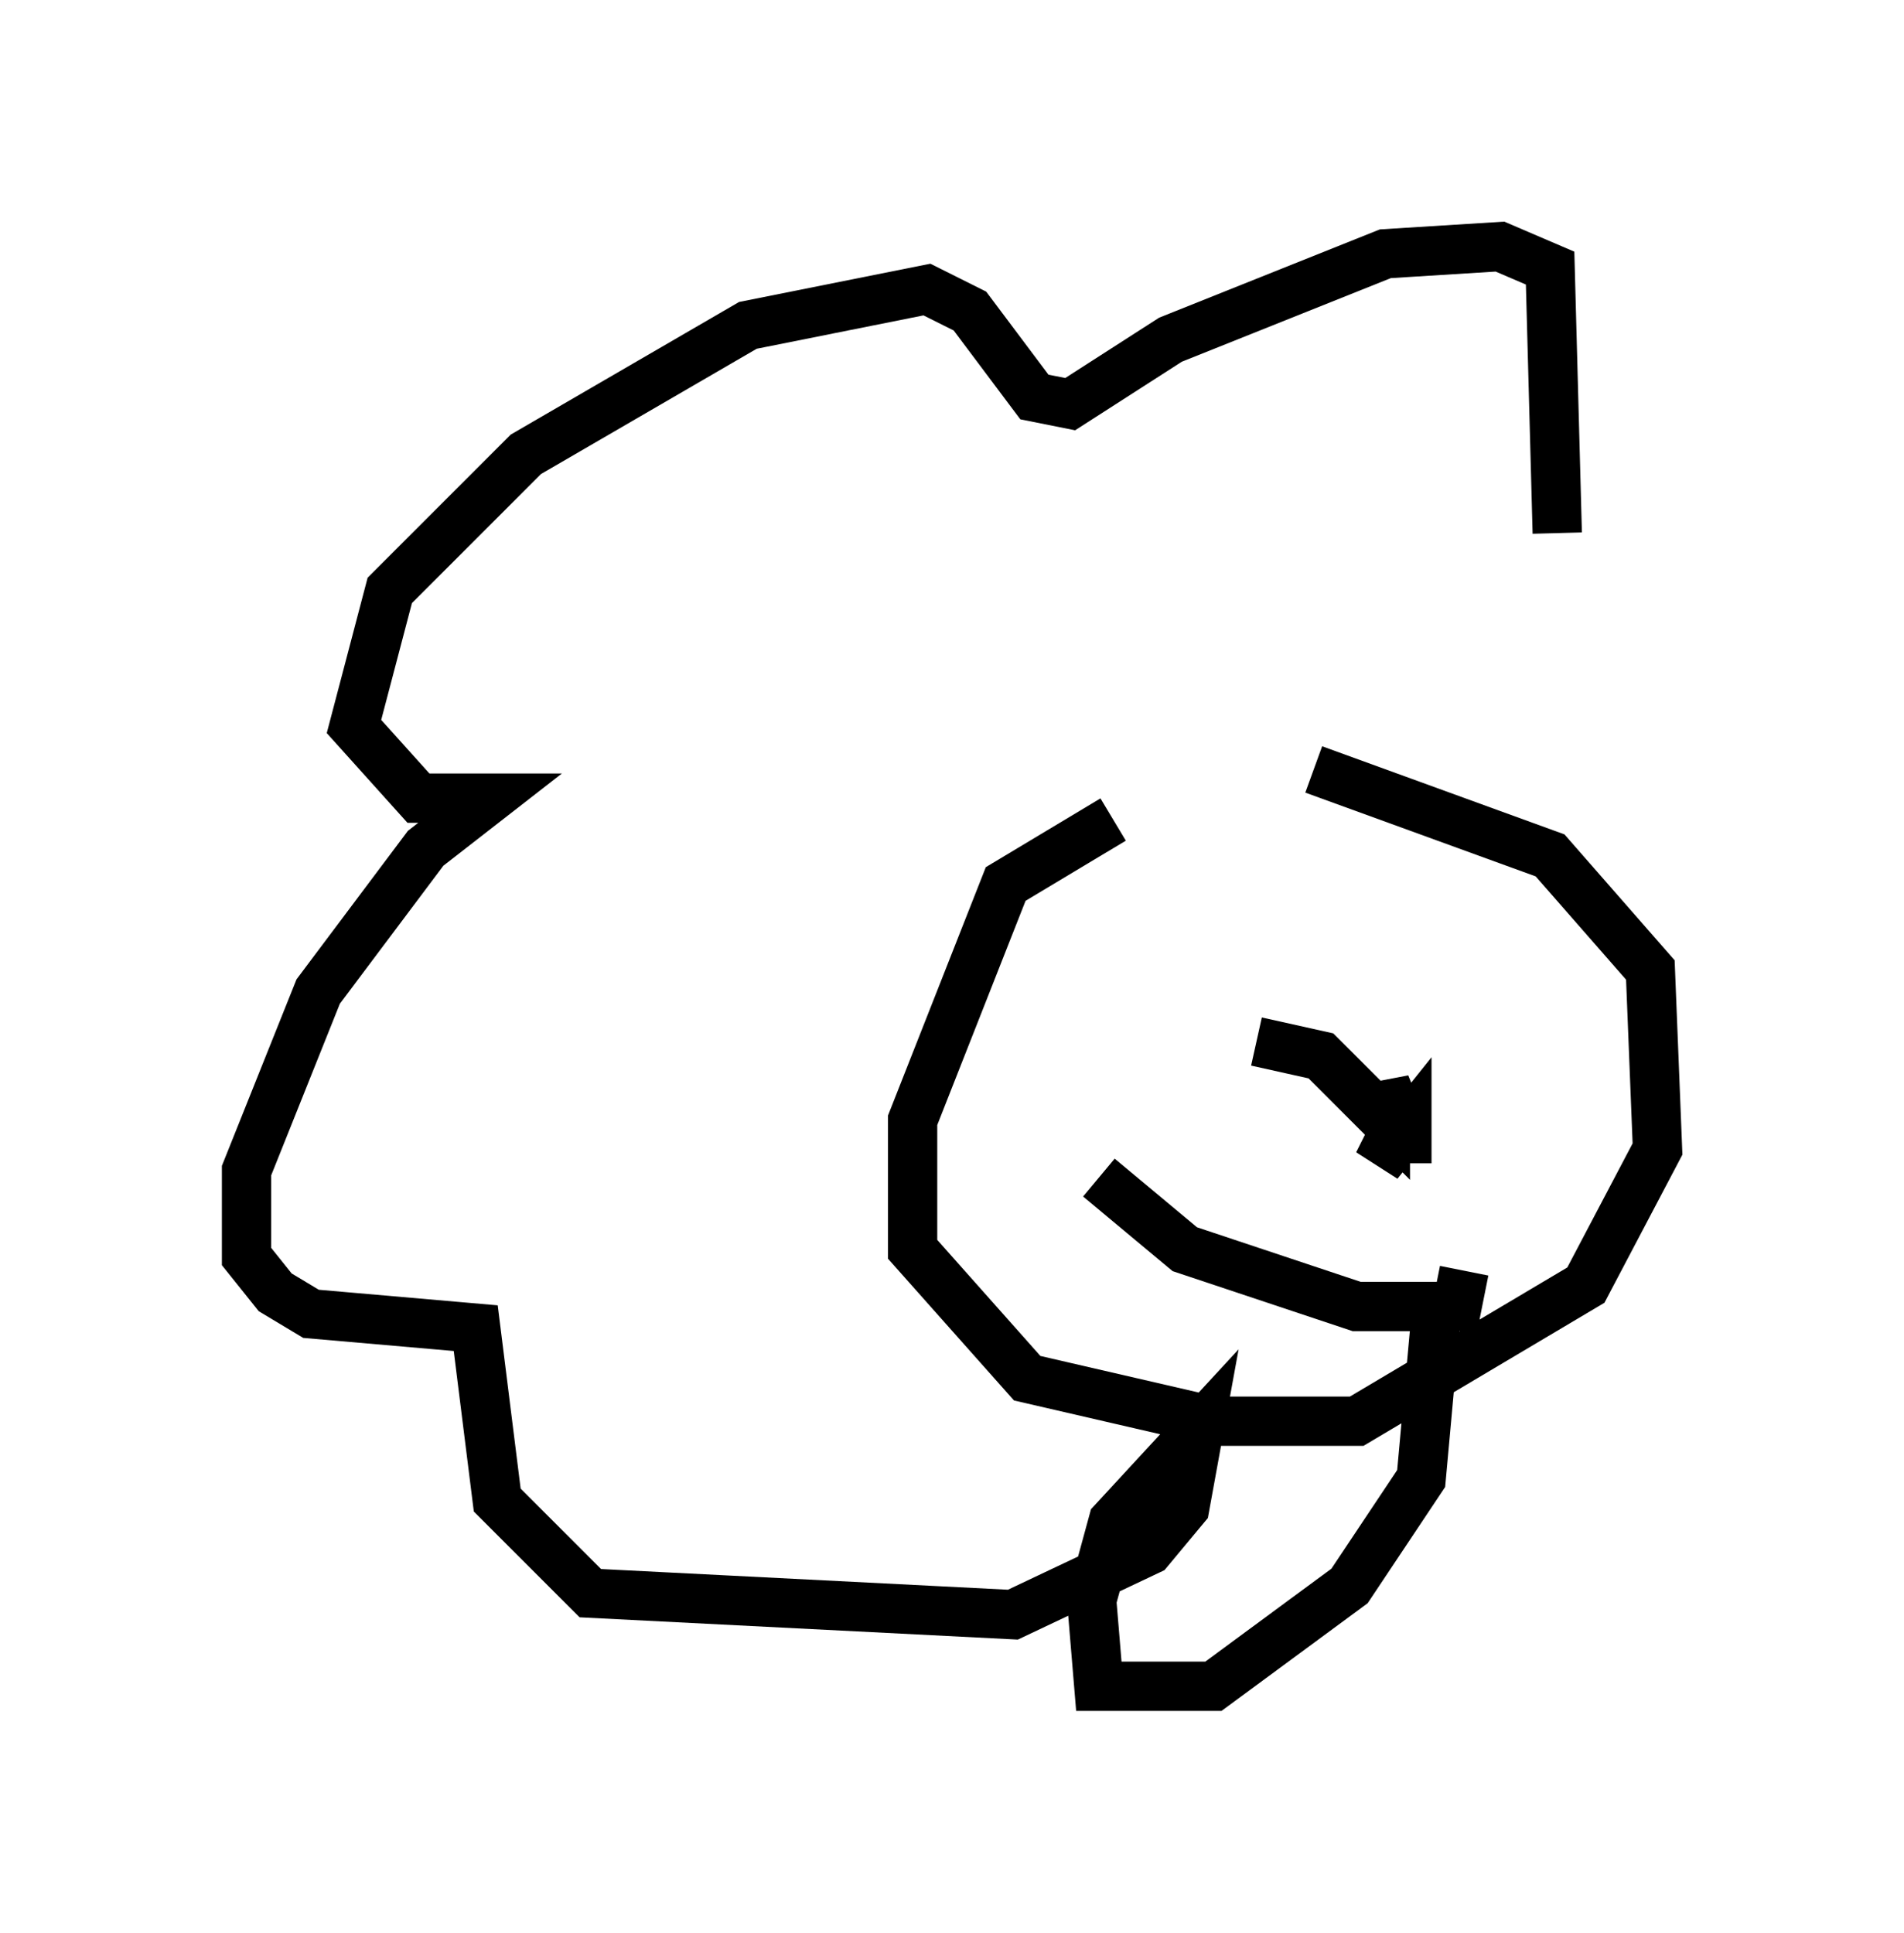 <?xml version="1.0" encoding="utf-8" ?>
<svg baseProfile="full" height="39.195" version="1.1" width="38.614" xmlns="http://www.w3.org/2000/svg" xmlns:ev="http://www.w3.org/2001/xml-events" xmlns:xlink="http://www.w3.org/1999/xlink"><defs /><rect fill="white" height="39.195" width="38.614" x="0" y="0" /><path d="M25.48, 16.911 m-2.905, -0.291 l-2.179, 1.307 -1.888, 4.793 l0.0, 2.615 2.324, 2.615 l3.777, 0.872 2.905, 0.0 l4.648, -2.76 1.453, -2.76 l-0.145, -3.631 -2.034, -2.324 l-4.793, -1.743 m4.939, -4.793 l-0.145, -5.374 -1.017, -0.436 l-2.324, 0.145 -4.358, 1.743 l-2.034, 1.307 -0.726, -0.145 l-1.307, -1.743 -0.872, -0.436 l-3.631, 0.726 -4.503, 2.615 l-2.76, 2.76 -0.726, 2.76 l1.307, 1.453 1.453, 0.0 l-1.307, 1.017 -2.179, 2.905 l-1.453, 3.631 0.0, 1.743 l0.581, 0.726 0.726, 0.436 l3.341, 0.291 0.436, 3.486 l1.888, 1.888 8.57, 0.436 l2.76, -1.307 0.726, -0.872 l0.291, -1.598 -1.743, 1.888 l-0.436, 1.598 0.145, 1.743 l2.324, 0.0 2.76, -2.034 l1.453, -2.179 0.291, -3.196 m-0.581, -3.196 l0.0, -0.726 -0.581, 0.726 l0.436, -0.872 -0.291, -0.726 l0.0, 0.726 -1.307, -1.307 l-1.307, -0.291 m4.212, 4.648 l-0.145, 0.726 -2.034, 0.0 l-3.486, -1.162 -1.743, -1.453 " fill="none" stroke="black" stroke-width="1" /></svg>